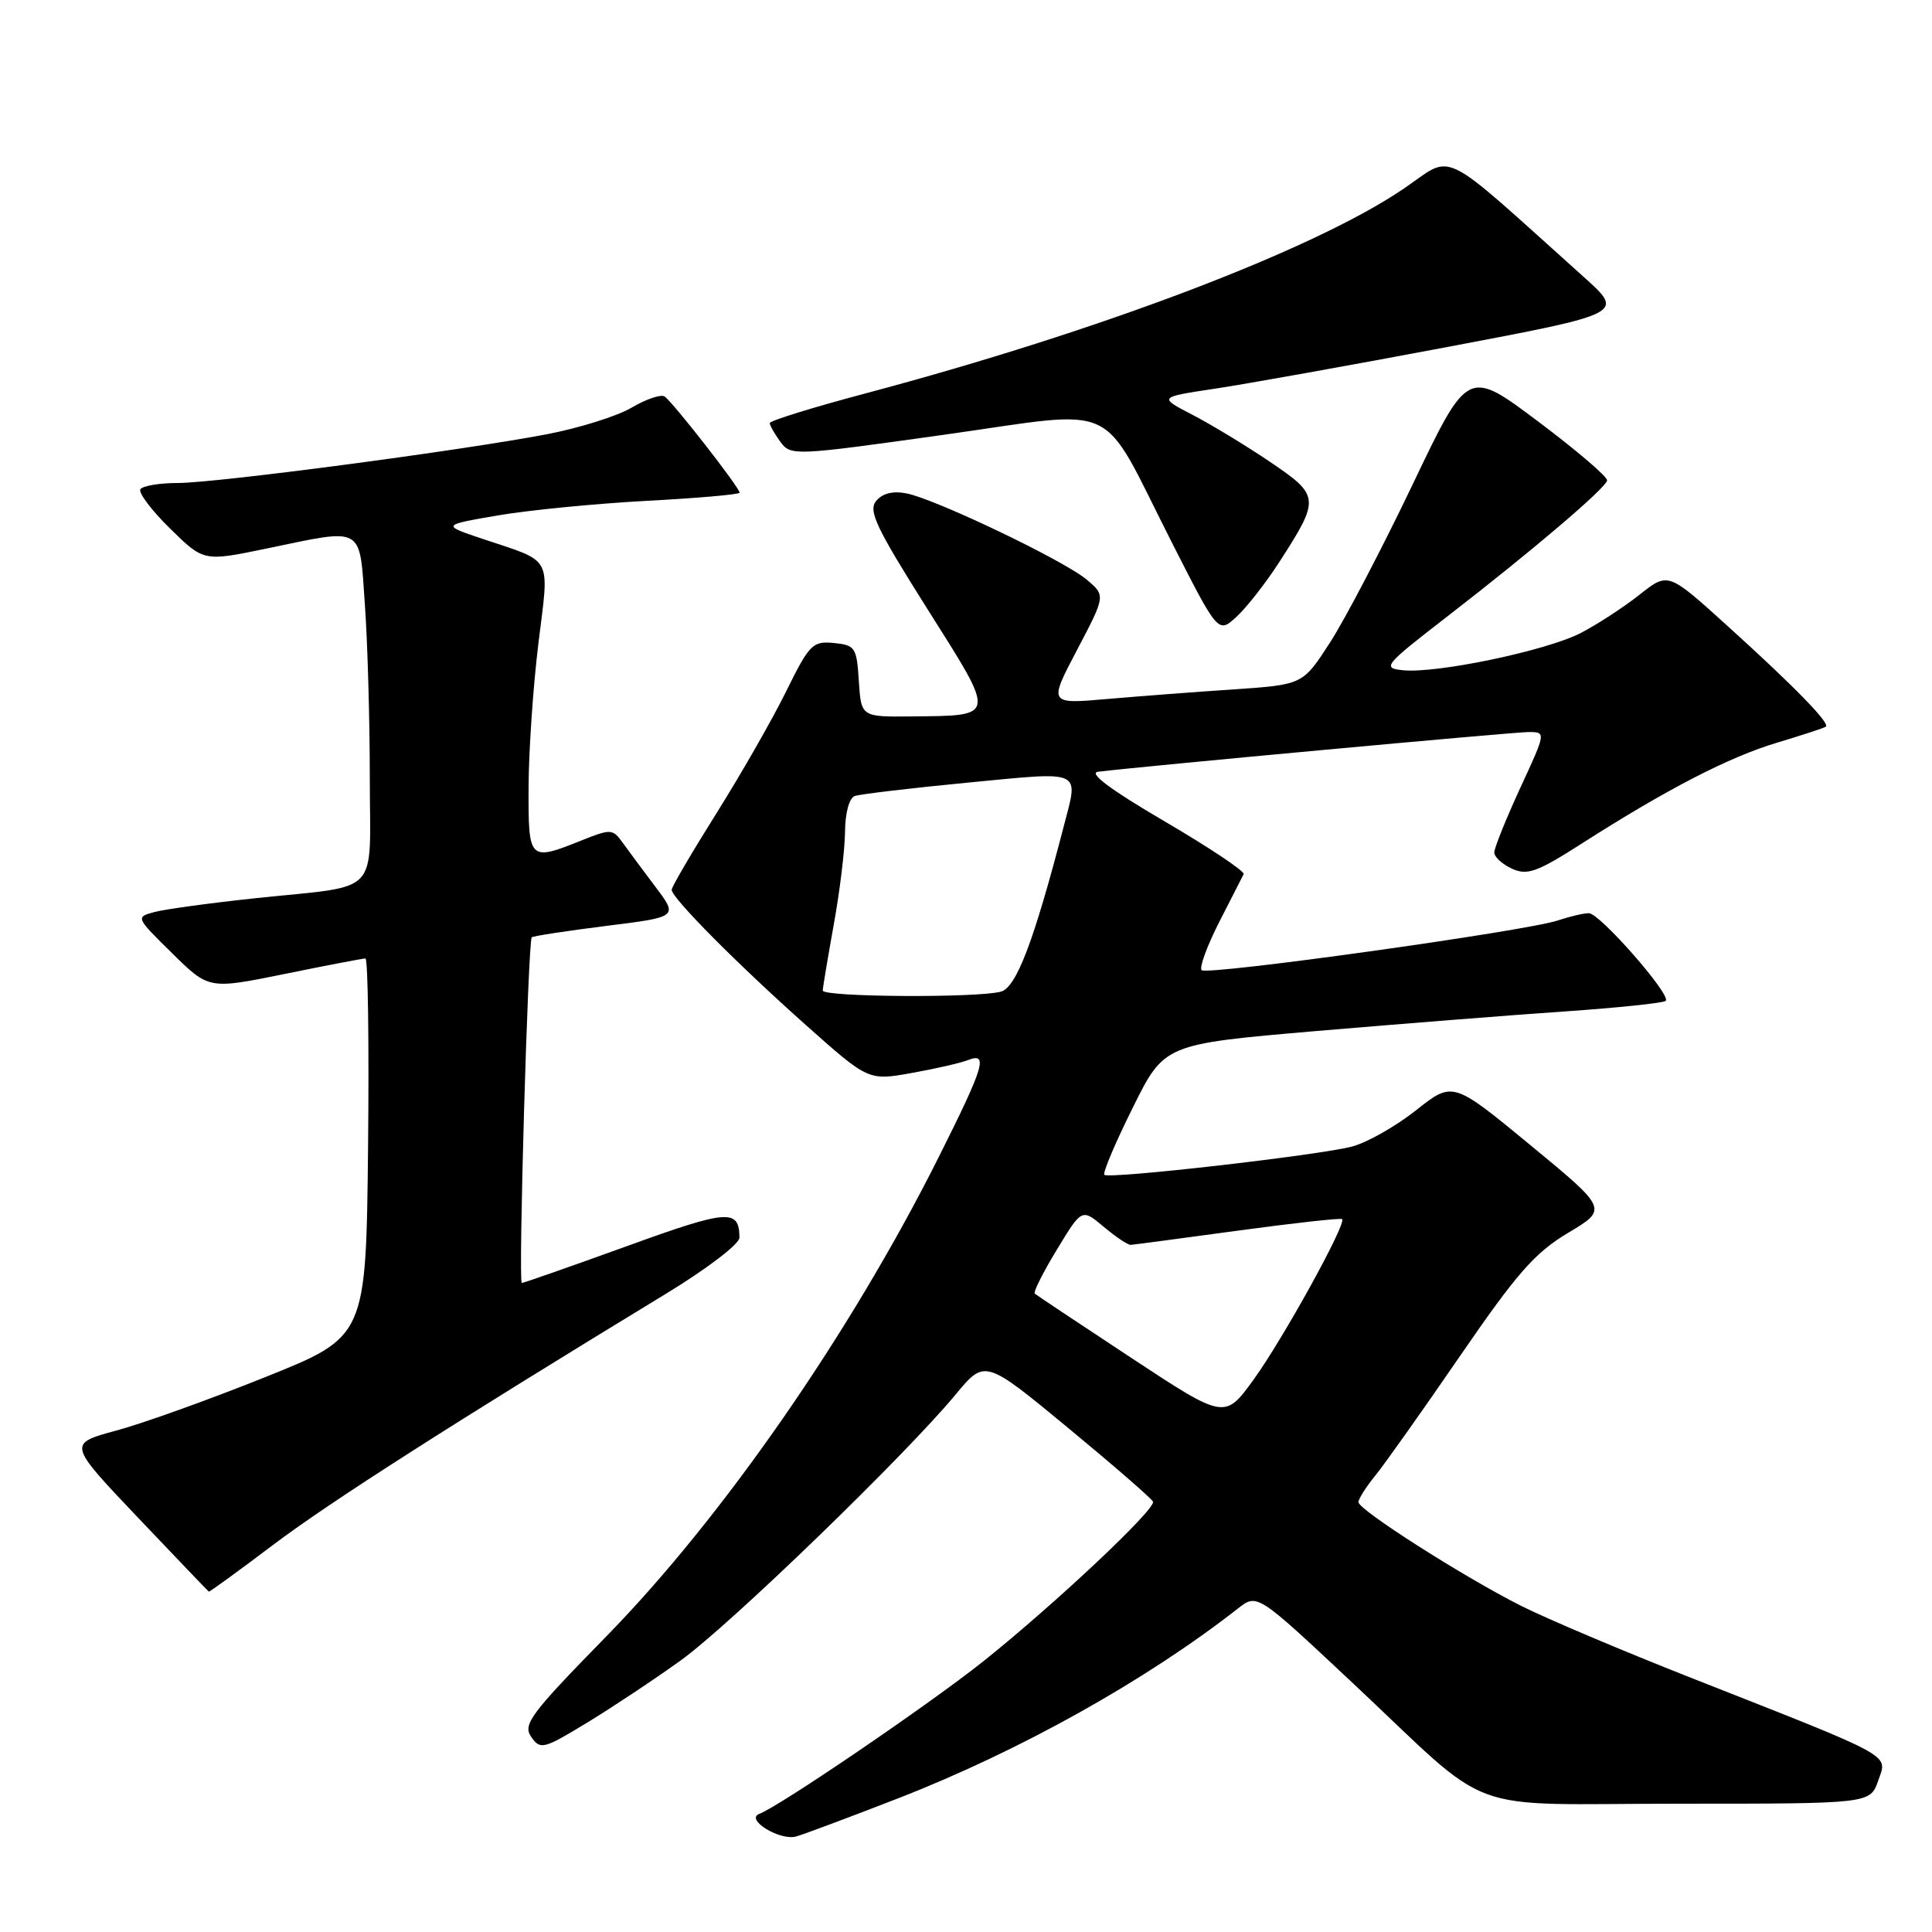 <?xml version="1.0" encoding="UTF-8" standalone="no"?>
<!DOCTYPE svg PUBLIC "-//W3C//DTD SVG 1.1//EN" "http://www.w3.org/Graphics/SVG/1.1/DTD/svg11.dtd" >
<svg xmlns="http://www.w3.org/2000/svg" xmlns:xlink="http://www.w3.org/1999/xlink" version="1.1" viewBox="0 0 256 256">
 <g >
 <path fill="currentColor"
d=" M 119.00 238.29 C 135.11 232.02 151.85 222.67 164.04 213.13 C 166.58 211.14 166.58 211.14 179.04 222.82 C 198.40 240.97 193.10 239.00 222.54 239.00 C 247.80 239.00 247.80 239.00 248.87 235.95 C 250.11 232.38 251.42 233.09 224.05 222.31 C 215.01 218.75 204.88 214.46 201.55 212.78 C 193.94 208.95 180.00 200.06 180.00 199.04 C 180.00 198.62 181.01 197.02 182.25 195.50 C 183.49 193.98 188.55 186.83 193.50 179.62 C 201.01 168.69 203.37 166.00 207.78 163.36 C 213.06 160.21 213.06 160.21 202.78 151.73 C 192.50 143.26 192.50 143.26 187.63 147.12 C 184.94 149.25 181.12 151.41 179.13 151.93 C 174.60 153.10 146.92 156.26 146.33 155.67 C 146.09 155.43 147.78 151.43 150.09 146.79 C 154.27 138.35 154.27 138.35 174.39 136.62 C 185.45 135.68 200.28 134.50 207.35 134.02 C 214.41 133.53 220.43 132.90 220.72 132.62 C 221.48 131.85 211.97 121.00 210.53 121.00 C 209.85 121.00 207.99 121.44 206.40 121.97 C 202.20 123.38 159.94 129.28 159.22 128.55 C 158.89 128.22 159.93 125.37 161.53 122.22 C 163.14 119.07 164.61 116.20 164.79 115.83 C 164.97 115.46 160.25 112.31 154.31 108.83 C 147.15 104.64 144.18 102.42 145.50 102.26 C 151.78 101.50 200.57 97.00 202.53 97.00 C 204.87 97.00 204.87 97.00 201.43 104.43 C 199.55 108.52 198.00 112.36 198.00 112.96 C 198.00 113.55 199.06 114.52 200.35 115.11 C 202.37 116.03 203.66 115.57 209.60 111.77 C 220.86 104.57 229.12 100.30 235.50 98.40 C 238.80 97.41 241.69 96.46 241.93 96.29 C 242.54 95.85 237.72 90.91 228.76 82.81 C 221.03 75.81 221.03 75.81 217.26 78.79 C 215.19 80.43 211.70 82.71 209.49 83.86 C 204.99 86.21 190.35 89.27 185.89 88.81 C 183.11 88.52 183.40 88.16 191.73 81.72 C 203.07 72.95 212.73 64.72 212.95 63.67 C 213.05 63.21 208.93 59.69 203.81 55.85 C 194.50 48.86 194.50 48.86 187.19 64.18 C 183.16 72.61 178.24 82.03 176.25 85.11 C 172.63 90.72 172.63 90.72 163.56 91.34 C 158.58 91.67 151.00 92.25 146.72 92.62 C 138.94 93.30 138.94 93.30 142.72 86.11 C 146.50 78.92 146.50 78.92 144.00 76.81 C 141.03 74.29 124.04 66.16 120.13 65.38 C 118.33 65.02 116.95 65.36 116.10 66.37 C 115.02 67.68 116.07 69.89 122.89 80.70 C 132.06 95.21 132.12 94.81 120.80 94.93 C 114.11 95.00 114.11 95.00 113.80 90.25 C 113.52 85.78 113.32 85.48 110.49 85.20 C 107.68 84.93 107.25 85.36 104.15 91.65 C 102.32 95.36 98.16 102.63 94.91 107.80 C 91.66 112.98 89.00 117.52 89.00 117.90 C 89.00 118.98 97.72 127.76 106.81 135.85 C 115.07 143.20 115.07 143.20 120.79 142.18 C 123.93 141.62 127.29 140.85 128.25 140.47 C 130.99 139.40 130.44 141.24 124.39 153.31 C 112.70 176.64 95.73 201.11 80.30 216.87 C 70.29 227.10 69.24 228.51 70.39 230.15 C 71.60 231.88 72.01 231.78 77.83 228.24 C 81.21 226.18 86.79 222.47 90.22 220.00 C 96.75 215.29 119.92 192.87 126.61 184.80 C 130.50 180.10 130.50 180.10 141.50 189.18 C 147.55 194.18 152.63 198.59 152.78 198.98 C 153.17 199.96 139.76 212.57 130.31 220.12 C 123.25 225.75 103.35 239.31 100.61 240.35 C 98.68 241.08 103.37 243.96 105.50 243.34 C 106.60 243.03 112.67 240.75 119.00 238.29 Z  M 36.22 204.68 C 43.75 199.01 59.71 188.80 88.24 171.43 C 93.64 168.15 97.99 164.83 97.98 164.00 C 97.95 160.14 96.49 160.25 83.04 165.13 C 75.63 167.81 69.38 170.00 69.14 170.00 C 68.66 170.00 69.97 124.69 70.46 124.20 C 70.63 124.03 75.07 123.35 80.31 122.69 C 89.86 121.50 89.86 121.50 86.84 117.50 C 85.18 115.30 83.22 112.65 82.48 111.62 C 81.19 109.83 80.92 109.81 77.04 111.37 C 70.08 114.15 70.00 114.07 70.04 104.25 C 70.06 99.44 70.65 90.86 71.35 85.18 C 72.79 73.48 73.37 74.56 64.00 71.42 C 58.50 69.58 58.50 69.58 66.00 68.29 C 70.12 67.59 79.01 66.72 85.75 66.36 C 92.49 66.00 98.00 65.52 98.00 65.28 C 98.00 64.61 89.06 53.16 88.05 52.53 C 87.56 52.23 85.60 52.89 83.70 54.01 C 81.81 55.13 76.77 56.71 72.52 57.53 C 61.11 59.71 28.65 64.00 23.54 64.00 C 21.11 64.00 18.89 64.38 18.60 64.83 C 18.32 65.29 20.09 67.64 22.54 70.04 C 26.99 74.41 26.99 74.41 35.25 72.70 C 48.40 69.97 47.60 69.52 48.35 80.15 C 48.71 85.19 49.00 95.49 49.00 103.05 C 49.00 119.04 50.74 117.22 33.74 119.03 C 27.82 119.66 21.85 120.48 20.46 120.85 C 17.96 121.52 17.98 121.56 22.81 126.31 C 27.67 131.10 27.67 131.10 37.74 129.05 C 43.28 127.92 48.09 127.00 48.42 127.00 C 48.76 127.00 48.91 138.28 48.77 152.06 C 48.50 177.12 48.50 177.12 35.16 182.47 C 27.82 185.42 18.93 188.61 15.40 189.56 C 8.98 191.30 8.98 191.30 18.24 201.05 C 23.33 206.41 27.58 210.84 27.67 210.90 C 27.77 210.95 31.62 208.16 36.22 204.68 Z  M 169.50 74.50 C 174.94 66.06 174.91 65.69 168.30 61.21 C 165.11 59.05 160.47 56.24 158.00 54.96 C 153.50 52.63 153.50 52.63 161.00 51.50 C 165.12 50.88 179.02 48.39 191.88 45.96 C 215.25 41.54 215.25 41.54 209.88 36.72 C 190.29 19.15 192.81 20.38 185.97 25.02 C 174.11 33.08 145.81 43.84 114.75 52.11 C 107.74 53.97 102.00 55.75 102.00 56.06 C 102.00 56.37 102.63 57.48 103.40 58.54 C 104.78 60.42 105.17 60.40 125.06 57.61 C 148.86 54.28 145.55 52.73 155.20 71.73 C 161.41 83.96 161.41 83.96 163.84 81.73 C 165.18 80.50 167.72 77.25 169.50 74.50 Z  M 149.89 179.92 C 143.08 175.43 137.32 171.60 137.11 171.41 C 136.90 171.21 138.21 168.59 140.04 165.59 C 143.35 160.12 143.35 160.12 146.25 162.56 C 147.85 163.90 149.46 164.98 149.83 164.95 C 150.20 164.93 156.57 164.08 164.00 163.07 C 171.43 162.06 177.65 161.37 177.84 161.54 C 178.46 162.10 170.01 177.41 166.12 182.79 C 162.28 188.08 162.28 188.08 149.89 179.92 Z  M 109.02 131.25 C 109.03 130.84 109.69 126.90 110.48 122.50 C 111.28 118.10 111.95 112.57 111.97 110.22 C 111.99 107.73 112.52 105.75 113.25 105.48 C 113.94 105.23 120.69 104.43 128.25 103.70 C 143.67 102.22 142.93 101.88 140.95 109.50 C 136.98 124.78 134.67 130.85 132.62 131.40 C 129.46 132.25 109.00 132.12 109.02 131.25 Z "/>
</g>
</svg>